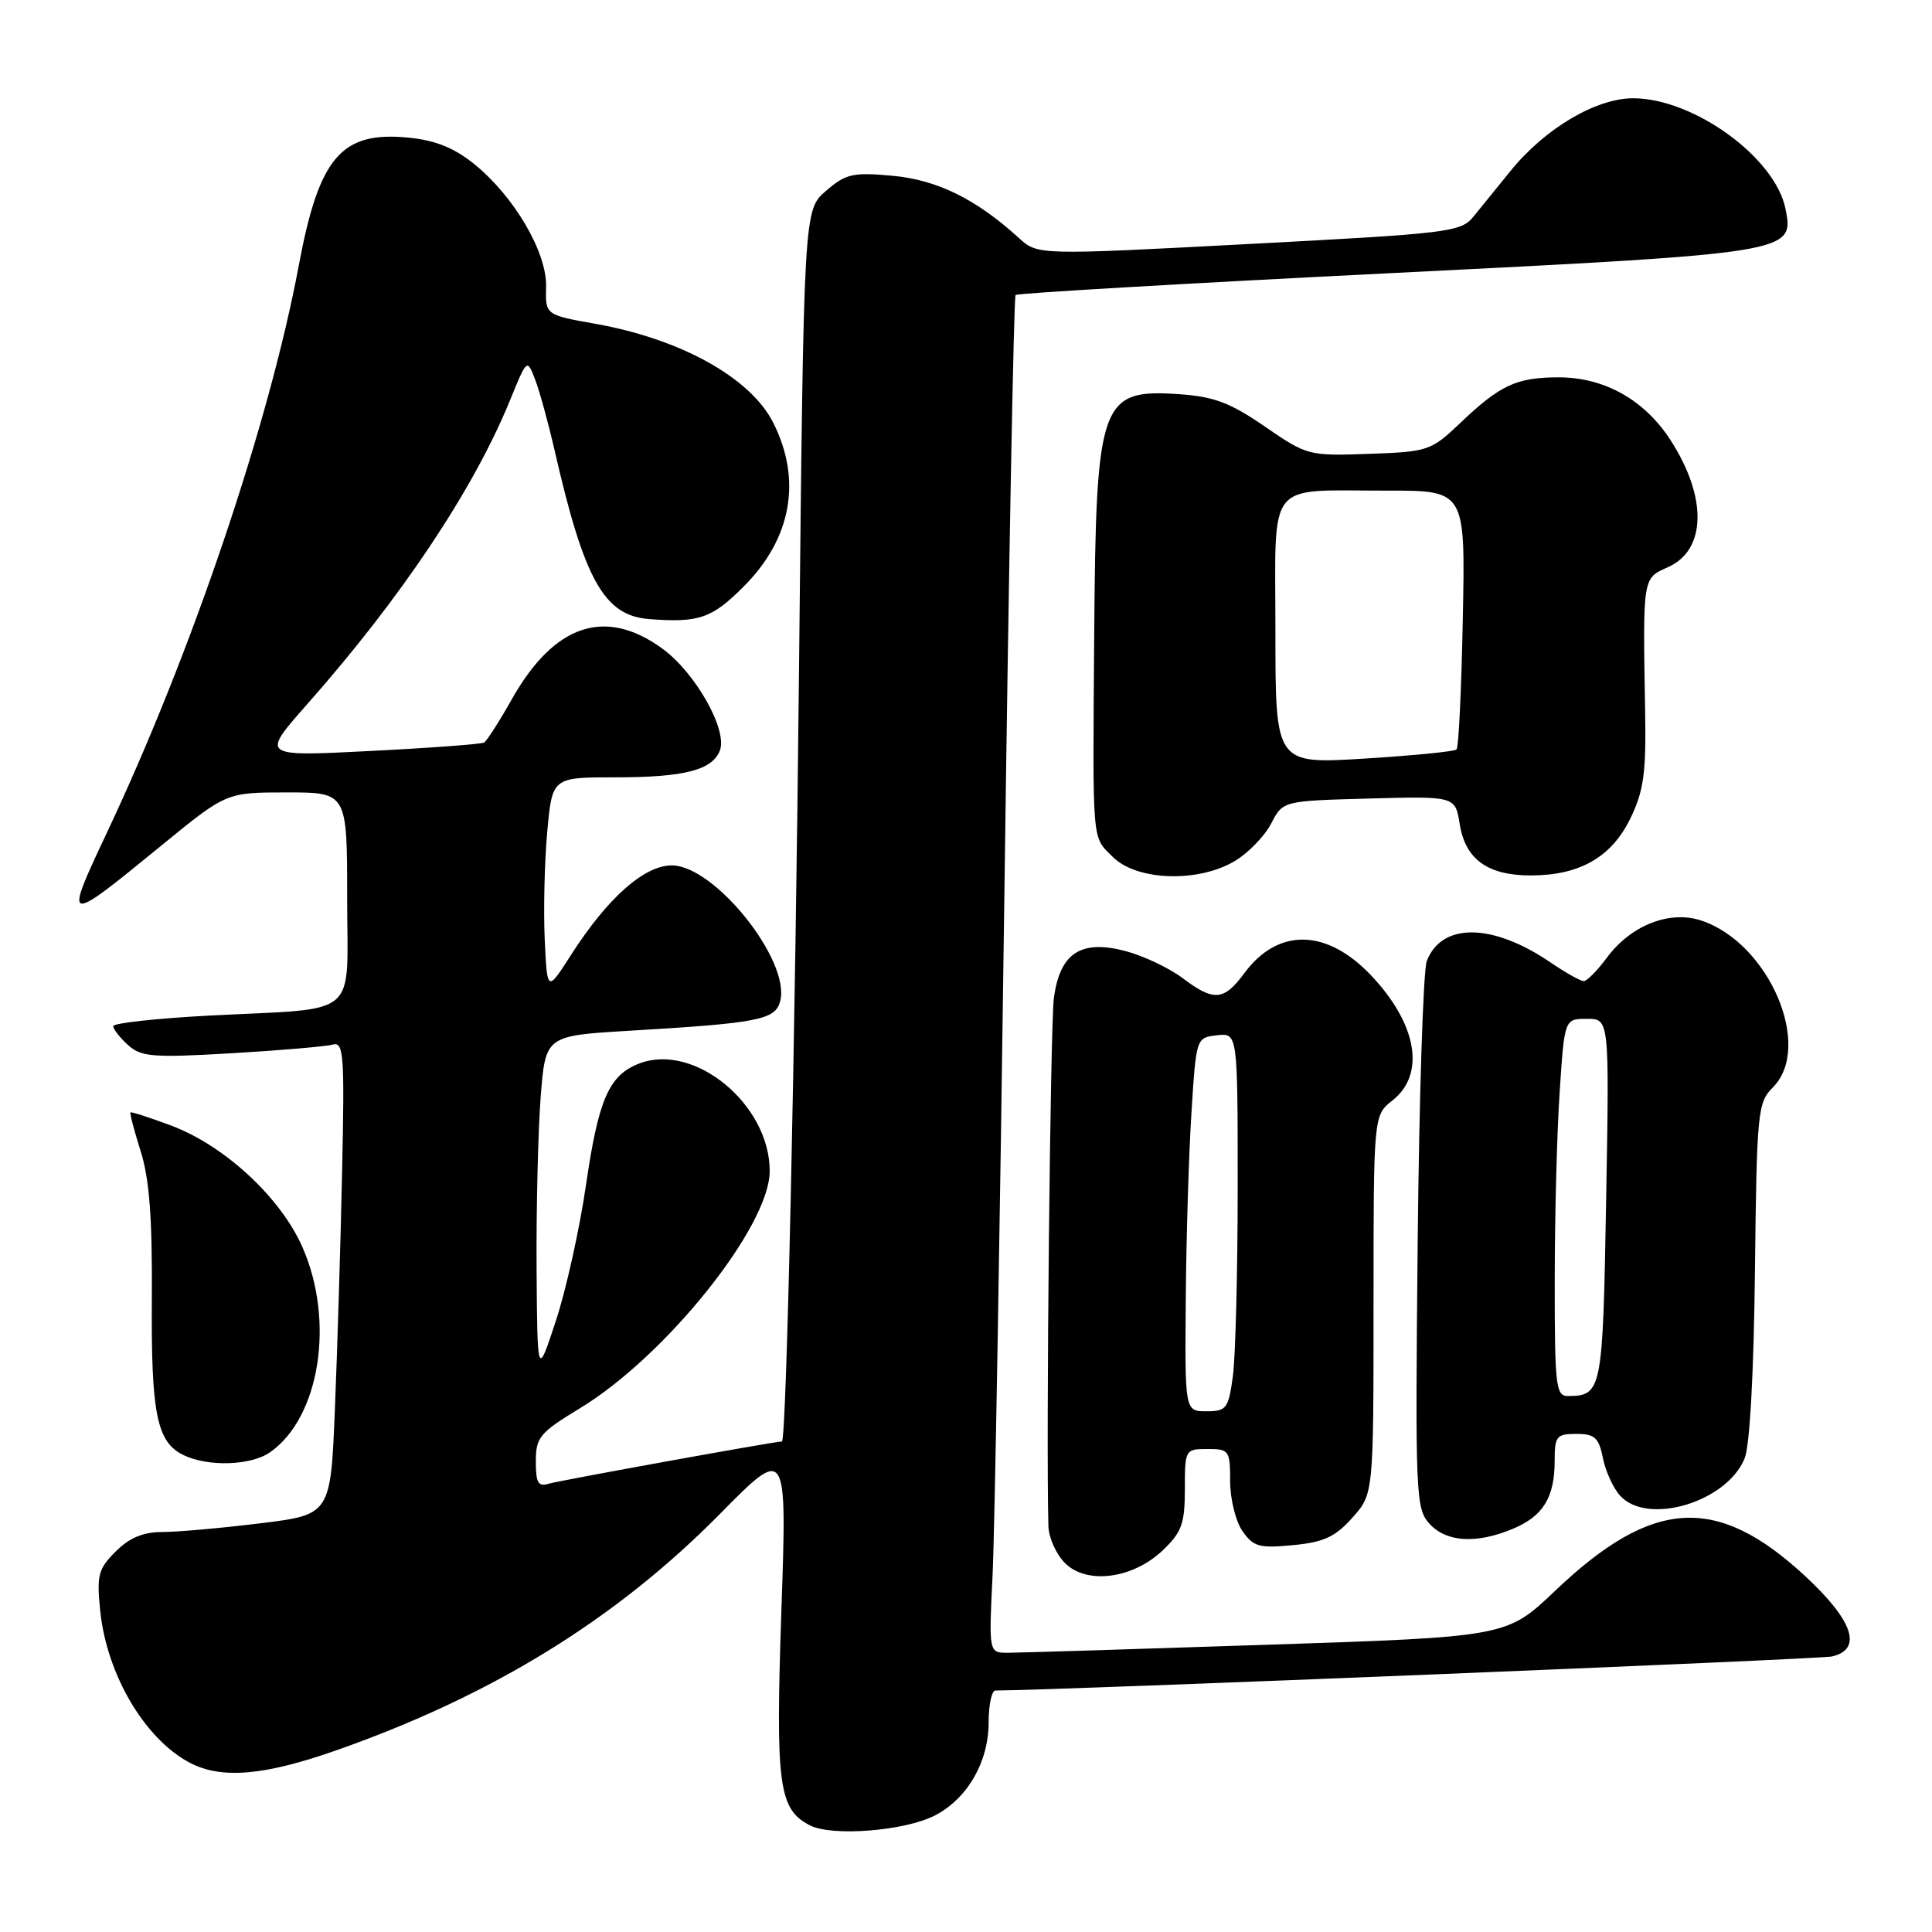 <?xml version="1.0" encoding="UTF-8" standalone="no"?>
<!DOCTYPE svg PUBLIC "-//W3C//DTD SVG 1.1//EN" "http://www.w3.org/Graphics/SVG/1.1/DTD/svg11.dtd" >
<svg xmlns="http://www.w3.org/2000/svg" xmlns:xlink="http://www.w3.org/1999/xlink" version="1.1" viewBox="0 0 256 256">
 <g >
 <path fill="currentColor"
d=" M 123.88 240.56 C 128.19 238.33 130.99 233.48 131.00 228.25 C 131.00 225.91 131.40 224.00 131.90 224.00 C 139.54 224.00 241.13 219.86 242.75 219.49 C 246.84 218.53 245.57 214.75 239.17 208.82 C 227.48 197.99 218.97 198.50 206.06 210.79 C 199.65 216.89 199.65 216.89 167.86 217.94 C 150.38 218.52 134.94 219.00 133.55 219.00 C 131.02 219.00 131.02 219.00 131.52 208.75 C 131.80 203.11 132.50 162.73 133.08 119.02 C 133.66 75.30 134.33 39.33 134.57 39.09 C 134.81 38.85 156.95 37.56 183.75 36.22 C 237.60 33.54 237.75 33.51 236.59 27.68 C 235.23 20.89 224.48 13.07 216.45 13.02 C 211.52 13.00 204.75 16.99 200.17 22.63 C 198.44 24.76 196.23 27.48 195.26 28.68 C 193.58 30.75 192.15 30.93 165.50 32.33 C 137.50 33.81 137.50 33.81 135.00 31.53 C 129.34 26.37 124.17 23.83 118.26 23.29 C 113.01 22.81 112.08 23.02 109.45 25.29 C 106.50 27.82 106.50 27.82 105.88 88.16 C 105.37 138.87 104.21 191.00 103.61 191.00 C 102.69 191.00 74.05 196.19 72.75 196.59 C 71.31 197.04 71.00 196.51 71.00 193.64 C 71.00 190.45 71.51 189.84 76.88 186.58 C 88.23 179.68 101.97 162.51 101.99 155.20 C 102.02 146.37 92.05 138.13 84.73 140.91 C 80.70 142.45 79.31 145.60 77.65 157.00 C 76.81 162.78 75.02 170.88 73.66 175.00 C 71.20 182.50 71.20 182.50 71.10 168.00 C 71.05 160.03 71.30 149.84 71.64 145.37 C 72.28 137.24 72.28 137.24 83.39 136.58 C 100.57 135.56 102.73 135.14 103.38 132.65 C 104.78 127.30 94.69 114.67 89.01 114.67 C 85.36 114.67 80.50 118.99 75.69 126.49 C 72.50 131.48 72.50 131.48 72.18 124.49 C 72.00 120.64 72.15 114.24 72.51 110.25 C 73.17 103.00 73.17 103.00 81.52 103.00 C 90.69 103.00 94.38 102.05 95.39 99.44 C 96.43 96.70 92.13 89.10 87.72 85.91 C 80.18 80.45 73.43 82.73 67.85 92.60 C 66.18 95.57 64.51 98.17 64.15 98.39 C 63.79 98.60 56.99 99.11 49.04 99.51 C 34.58 100.25 34.58 100.25 40.65 93.37 C 53.14 79.26 62.73 64.89 67.55 53.11 C 69.83 47.51 69.84 47.51 70.90 50.27 C 71.49 51.79 72.66 56.07 73.51 59.77 C 77.42 76.88 80.06 81.57 86.00 82.03 C 92.60 82.54 94.32 81.95 98.53 77.73 C 104.89 71.38 106.29 63.60 102.45 56.00 C 99.46 50.07 90.25 44.94 78.97 42.92 C 72.26 41.73 72.26 41.73 72.36 38.00 C 72.48 33.43 68.12 26.00 62.79 21.70 C 60.12 19.56 57.66 18.58 54.06 18.23 C 45.21 17.38 42.27 20.83 39.59 35.18 C 35.65 56.20 25.39 86.54 14.18 110.30 C 8.40 122.57 8.48 122.59 21.43 112.00 C 29.99 105.00 29.99 105.00 38.00 105.00 C 46.00 105.00 46.00 105.00 46.00 118.92 C 46.00 135.22 47.99 133.51 27.75 134.57 C 20.74 134.94 15.00 135.57 15.00 135.97 C 15.00 136.36 15.88 137.49 16.96 138.47 C 18.71 140.05 20.23 140.17 30.71 139.56 C 37.20 139.18 43.22 138.66 44.10 138.41 C 45.54 138.01 45.67 139.75 45.33 155.23 C 45.13 164.73 44.70 178.85 44.38 186.60 C 43.81 200.70 43.81 200.70 34.46 201.85 C 29.32 202.48 23.50 203.00 21.51 203.00 C 18.97 203.00 17.15 203.76 15.32 205.59 C 13.01 207.90 12.80 208.73 13.28 213.46 C 14.16 221.94 19.21 230.48 25.20 233.60 C 29.39 235.77 35.05 235.28 44.67 231.89 C 65.28 224.63 81.64 214.54 95.39 200.61 C 104.28 191.60 104.28 191.60 103.54 213.35 C 102.75 236.61 103.17 239.74 107.32 241.87 C 110.25 243.38 119.92 242.61 123.88 240.56 Z  M 154.11 205.39 C 156.59 203.02 157.00 201.87 157.00 197.31 C 157.00 192.08 157.04 192.00 160.00 192.00 C 162.87 192.00 163.00 192.19 163.00 196.28 C 163.00 198.63 163.74 201.61 164.64 202.89 C 166.08 204.95 166.87 205.17 171.33 204.74 C 175.40 204.35 176.93 203.65 179.19 201.11 C 182.00 197.97 182.00 197.97 182.00 172.88 C 182.00 147.79 182.00 147.79 184.50 145.82 C 188.92 142.35 187.79 135.71 181.70 129.27 C 175.80 123.03 169.35 122.91 164.88 128.95 C 162.16 132.63 160.84 132.73 156.68 129.59 C 154.93 128.27 151.55 126.67 149.17 126.03 C 143.25 124.46 140.47 126.25 139.65 132.19 C 139.17 135.62 138.60 190.75 138.92 202.25 C 138.97 203.76 139.95 205.95 141.12 207.12 C 144.01 210.01 150.14 209.20 154.11 205.39 Z  M 200.45 202.58 C 204.47 200.91 206.00 198.42 206.00 193.57 C 206.00 190.30 206.25 190.00 208.88 190.00 C 211.31 190.00 211.85 190.49 212.39 193.18 C 212.74 194.94 213.76 197.19 214.67 198.18 C 218.29 202.19 228.81 199.04 231.17 193.25 C 231.86 191.57 232.39 181.87 232.54 168.35 C 232.78 147.35 232.90 146.10 234.90 144.10 C 240.30 138.70 234.41 124.94 225.41 121.97 C 221.21 120.59 216.09 122.61 212.91 126.91 C 211.65 128.61 210.28 130.00 209.86 130.00 C 209.43 130.00 207.43 128.88 205.41 127.50 C 197.72 122.28 191.01 122.23 189.05 127.36 C 188.59 128.59 188.04 145.39 187.85 164.69 C 187.52 198.07 187.59 199.89 189.40 201.89 C 191.63 204.36 195.62 204.60 200.45 202.58 Z  M 35.79 192.43 C 42.39 187.81 44.40 175.03 40.06 165.22 C 37.16 158.65 29.75 151.80 22.70 149.15 C 19.84 148.08 17.40 147.29 17.29 147.40 C 17.17 147.51 17.78 149.82 18.64 152.55 C 19.79 156.18 20.19 161.37 20.12 172.00 C 20.01 187.36 20.77 191.09 24.32 192.81 C 27.59 194.39 33.27 194.20 35.79 192.43 Z  M 163.70 114.04 C 165.46 112.97 167.60 110.75 168.45 109.10 C 169.99 106.12 169.99 106.12 181.41 105.81 C 192.83 105.50 192.83 105.50 193.42 109.20 C 194.16 113.86 197.12 116.00 202.82 116.00 C 209.32 116.00 213.54 113.58 216.04 108.43 C 217.81 104.77 218.13 102.41 217.99 94.27 C 217.68 76.41 217.64 76.65 221.00 75.16 C 226.12 72.89 226.25 65.88 221.33 58.28 C 217.89 52.98 212.58 50.00 206.55 50.00 C 200.96 50.00 198.79 51.00 193.50 56.04 C 189.62 59.73 189.26 59.86 181.38 60.14 C 173.38 60.42 173.18 60.36 167.60 56.52 C 162.99 53.35 160.87 52.55 156.22 52.23 C 145.80 51.52 145.22 53.14 144.99 83.88 C 144.78 112.32 144.65 110.74 147.45 113.55 C 150.65 116.74 158.87 116.99 163.70 114.04 Z  M 157.12 172.25 C 157.18 164.14 157.52 153.00 157.87 147.50 C 158.50 137.51 158.50 137.50 161.25 137.18 C 164.00 136.87 164.00 136.87 164.00 157.29 C 164.00 168.53 163.71 179.81 163.36 182.36 C 162.78 186.65 162.51 187.00 159.86 187.00 C 157.00 187.00 157.00 187.00 157.12 172.25 Z  M 206.01 169.75 C 206.01 161.36 206.30 150.11 206.66 144.75 C 207.30 135.00 207.30 135.00 210.28 135.00 C 213.25 135.00 213.25 135.00 212.82 159.07 C 212.38 184.38 212.27 184.95 207.75 184.98 C 206.16 185.00 206.00 183.61 206.01 169.75 Z  M 169.00 83.74 C 169.00 63.21 167.55 65.04 183.83 65.01 C 194.17 65.00 194.17 65.00 193.83 81.92 C 193.65 91.22 193.28 99.05 193.00 99.31 C 192.72 99.58 187.21 100.12 180.75 100.52 C 169.00 101.24 169.00 101.24 169.00 83.74 Z "/>
</g>
</svg>